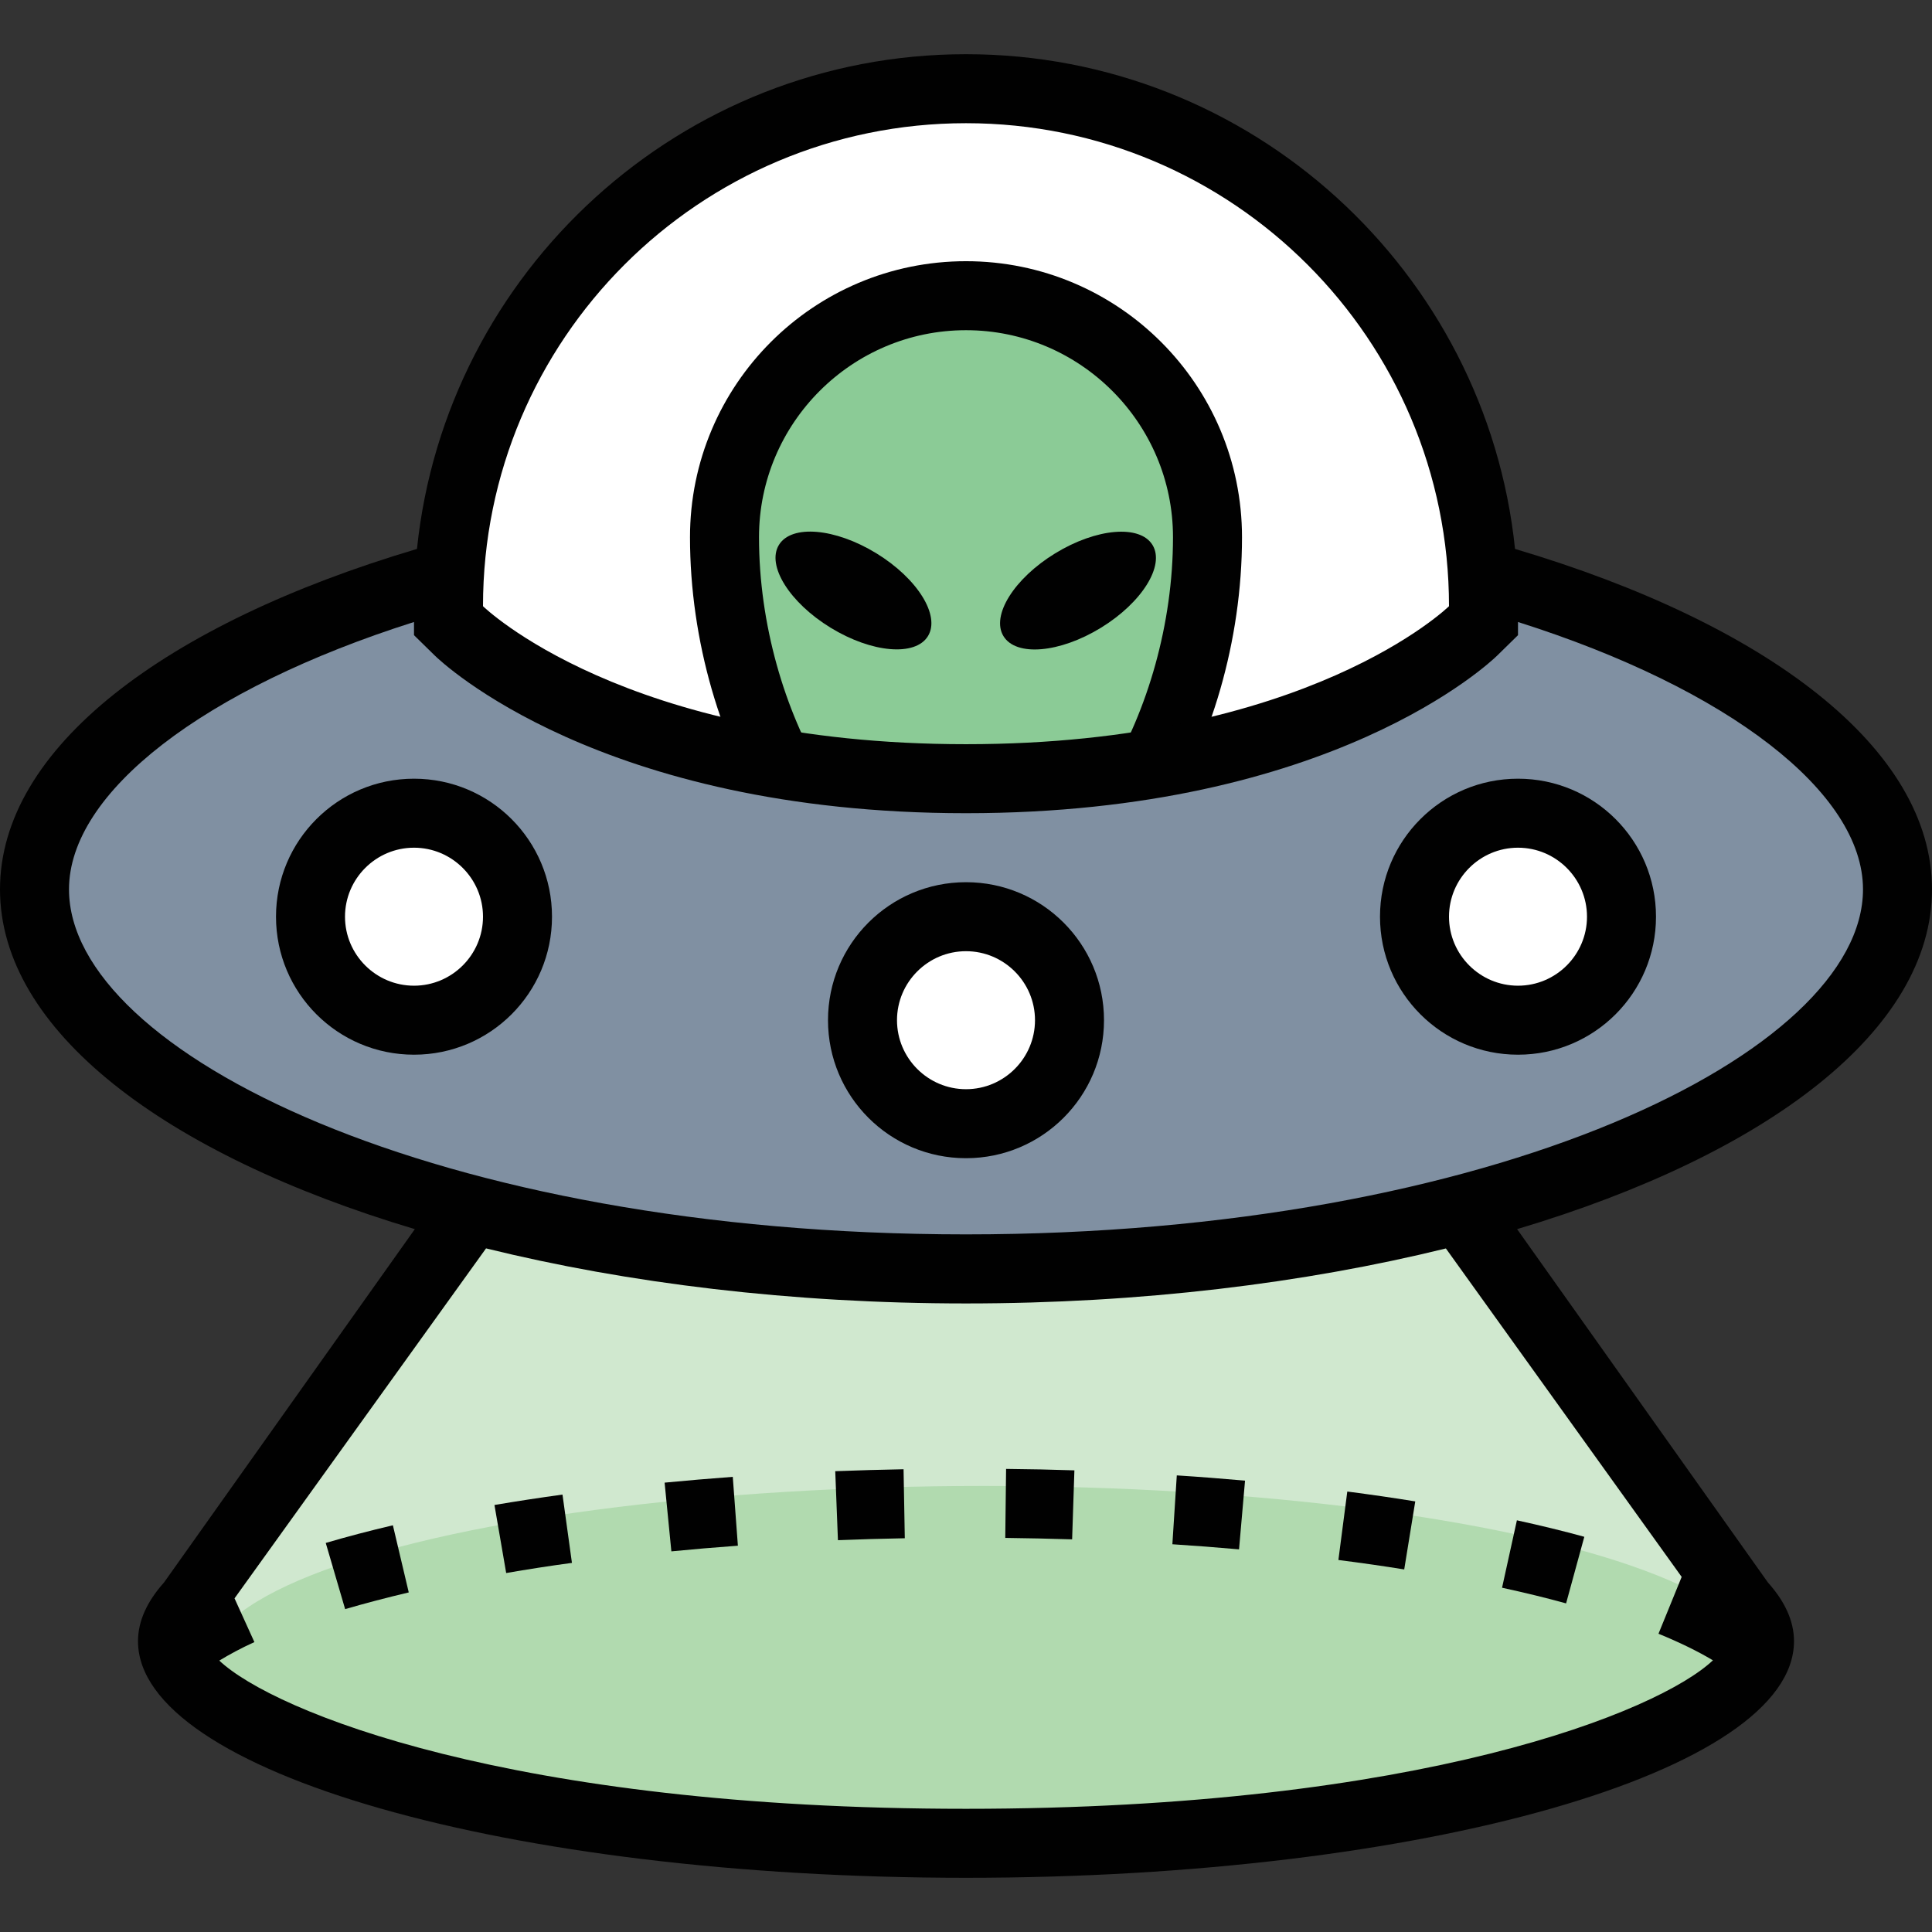 <?xml version="1.0" encoding="iso-8859-1"?>
<!-- Generator: Adobe Illustrator 19.0.0, SVG Export Plug-In . SVG Version: 6.00 Build 0)  -->
<svg version="1.1" id="Capa_1" xmlns="http://www.w3.org/2000/svg" xmlns:xlink="http://www.w3.org/1999/xlink" x="0px" y="0px"
	 viewBox="0 0 448 448" style="enable-background:new 0 0 448 448;" xml:space="preserve">
<rect x="0" y="0" width="448" height="448" fill="#333333" stroke="none"/>
<path style="fill:#D0E8CF;" d="M224,427.432c-110.544,0-165.168-23.904-178.624-36.544l-7.664-7.216l9.008-5.456
	c0.608-0.352,1.216-0.72,1.84-1.072l-3.376-7.424l64.176-89.312l5.248,1.296c66.624,16.4,152.144,16.4,218.768,0l5.248-1.296
	l60.4,84.16l-4.128,10.112c2.32,1.12,4.432,2.288,6.4,3.44l9.056,5.424l-7.664,7.264C389.328,403.48,334.768,427.432,224,427.432z"
	/>
<ellipse style="fill:#B1DAAF;" cx="228.176" cy="385.992" rx="180.176" ry="41.424"/>
<path style="fill:#FFFFFF;" d="M224,180.568c-81.664,0-116.176-32.896-117.6-34.288l-2.4-2.352v-3.36c0-66.176,53.824-120,120-120
	s120,53.824,120,120v3.36l-2.4,2.352C340.176,147.672,305.664,180.568,224,180.568z"/>
<path style="fill:#8BCB96;" d="M224,212.568c-28.784,0-56-42.768-56-88c0-30.88,25.12-56,56-56s56,25.12,56,56
	C280,169.8,252.784,212.568,224,212.568z"/>
<path style="fill:#010101;" d="M224,76.568c26.464,0,48,21.536,48,48c0,40.368-23.776,80-48,80s-48-39.632-48-80
	C176,98.104,197.536,76.568,224,76.568 M224,60.568c-35.344,0-64,28.656-64,64c0,48,28.656,96,64,96s64-48,64-96
	C288,89.224,259.344,60.568,224,60.568z"/>
<path style="fill:#8090A2;" d="M224,294.232c-117.072,0-216-40.304-216-88c0-26.608,32-52.624,85.584-69.632L104,133.304v10.624
	l2.4,2.368c1.408,1.36,36.288,34.272,117.6,34.272s116.192-32.912,117.648-34.32l2.352-2.32v-10.624l10.416,3.296
	C408,153.592,440,179.608,440,206.232C440,253.928,341.072,294.232,224,294.232z"/>
<circle style="fill:#FFFFFF;" cx="224" cy="236.568" r="24"/>
<path style="fill:#010101;" d="M224,220.568c8.816,0,16,7.184,16,16s-7.184,16-16,16s-16-7.184-16-16S215.184,220.568,224,220.568
	 M224,204.568c-17.68,0-32,14.32-32,32s14.32,32,32,32s32-14.32,32-32S241.68,204.568,224,204.568z"/>
<circle style="fill:#FFFFFF;" cx="96" cy="212.568" r="24"/>
<path style="fill:#010101;" d="M96,196.568c8.816,0,16,7.184,16,16c0,8.816-7.184,16-16,16s-16-7.184-16-16
	C80,203.752,87.184,196.568,96,196.568 M96,180.568c-17.68,0-32,14.32-32,32s14.32,32,32,32s32-14.32,32-32
	S113.68,180.568,96,180.568z"/>
<circle style="fill:#FFFFFF;" cx="352" cy="212.568" r="24"/>
<g>
	<path style="fill:#010101;" d="M352,196.568c8.816,0,16,7.184,16,16c0,8.816-7.184,16-16,16s-16-7.184-16-16
		C336,203.752,343.184,196.568,352,196.568 M352,180.568c-17.68,0-32,14.32-32,32s14.32,32,32,32s32-14.32,32-32
		S369.68,180.568,352,180.568z"/>
	
		<ellipse transform="matrix(-0.853 -0.522 0.522 -0.853 295.236 357.038)" style="fill:#010101;" cx="197.906" cy="136.935" rx="20.257" ry="10.128"/>
	
		<ellipse transform="matrix(-0.522 -0.853 0.853 -0.522 263.643 421.688)" style="fill:#010101;" cx="249.997" cy="136.96" rx="10.128" ry="20.256"/>
	<path style="fill:#010101;" d="M448,206.232c0-32.736-38.304-61.616-96.688-78.944C344.64,62.92,290.096,12.568,224,12.568
		S103.36,62.92,96.688,127.288C38.304,144.616,0,173.48,0,206.232c0,32.64,38.096,61.44,96.192,78.784l-58.16,81.936
		C34.144,371.304,32,375.864,32,380.568c0,30.304,85.968,54.864,192,54.864s192-24.56,192-54.864c0-4.704-2.144-9.264-6.048-13.616
		l-58.16-81.936C409.904,267.672,448,238.872,448,206.232z M224,28.568c61.856,0,112,50.144,112,112c0,0-32.672,32-112,32
		s-112-32-112-32C112,78.712,162.144,28.568,224,28.568z M389.952,365.656l-5.376,13.184c4.864,1.984,9.088,4.048,12.624,6.16
		c-12.48,11.808-67.664,34.432-173.216,34.432c-105.392,0-160.56-22.544-173.136-34.368c2.416-1.456,5.056-2.896,8.144-4.288
		l-4.608-10.144l58.32-81.152c32.816,8.08,70.752,12.768,111.296,12.768s78.464-4.688,111.28-12.752L389.952,365.656z M224,286.232
		c-122.576,0-208-42.16-208-80c0-22.48,31.216-46.528,80-62v3.056l4.8,4.704c1.536,1.504,38.32,36.576,123.2,36.576
		s121.664-35.072,123.2-36.576l4.8-4.704v-3.056c48.784,15.456,80,39.52,80,62C432,244.056,346.576,286.232,224,286.232z"/>
	<path style="fill:#010101;" d="M171.104,358.424l-1.184-15.968c-5.36,0.4-10.64,0.848-15.808,1.344l1.568,15.936
		C160.72,359.24,165.872,358.808,171.104,358.424z"/>
	<path style="fill:#010101;" d="M249.136,340.952c-5.216-0.176-10.496-0.288-15.84-0.336l-0.192,16
		c5.216,0.064,10.4,0.176,15.504,0.336L249.136,340.952z"/>
	<path style="fill:#010101;" d="M288.704,343.336c-5.168-0.448-10.448-0.88-15.824-1.216l-1.024,15.968
		c5.248,0.336,10.4,0.736,15.456,1.184L288.704,343.336z"/>
	<path style="fill:#010101;" d="M209.808,356.696l-0.288-16c-5.344,0.096-10.64,0.256-15.84,0.448l0.624,16
		C199.424,356.936,204.592,356.792,209.808,356.696z"/>
	<path style="fill:#010101;" d="M117.376,364.76c4.912-0.848,10-1.648,15.248-2.352l-2.192-15.84
		c-5.44,0.752-10.688,1.552-15.776,2.416L117.376,364.76z"/>
	<path style="fill:#010101;" d="M351.744,352.536l-3.44,15.632c5.2,1.136,10.176,2.336,14.848,3.632l4.224-15.44
		C362.448,355,357.232,353.736,351.744,352.536z"/>
	<path style="fill:#010101;" d="M312.416,345.864l-2.064,15.872c5.248,0.672,10.336,1.392,15.264,2.192l2.56-15.776
		C323.088,347.32,317.824,346.568,312.416,345.864z"/>
	<path style="fill:#010101;" d="M80.032,373.128c4.624-1.344,9.552-2.64,14.752-3.872l-3.68-15.568
		c-5.488,1.296-10.688,2.656-15.568,4.096L80.032,373.128z"/>
</g>
<g>
</g>
<g>
</g>
<g>
</g>
<g>
</g>
<g>
</g>
<g>
</g>
<g>
</g>
<g>
</g>
<g>
</g>
<g>
</g>
<g>
</g>
<g>
</g>
<g>
</g>
<g>
</g>
<g>
</g>
</svg>
